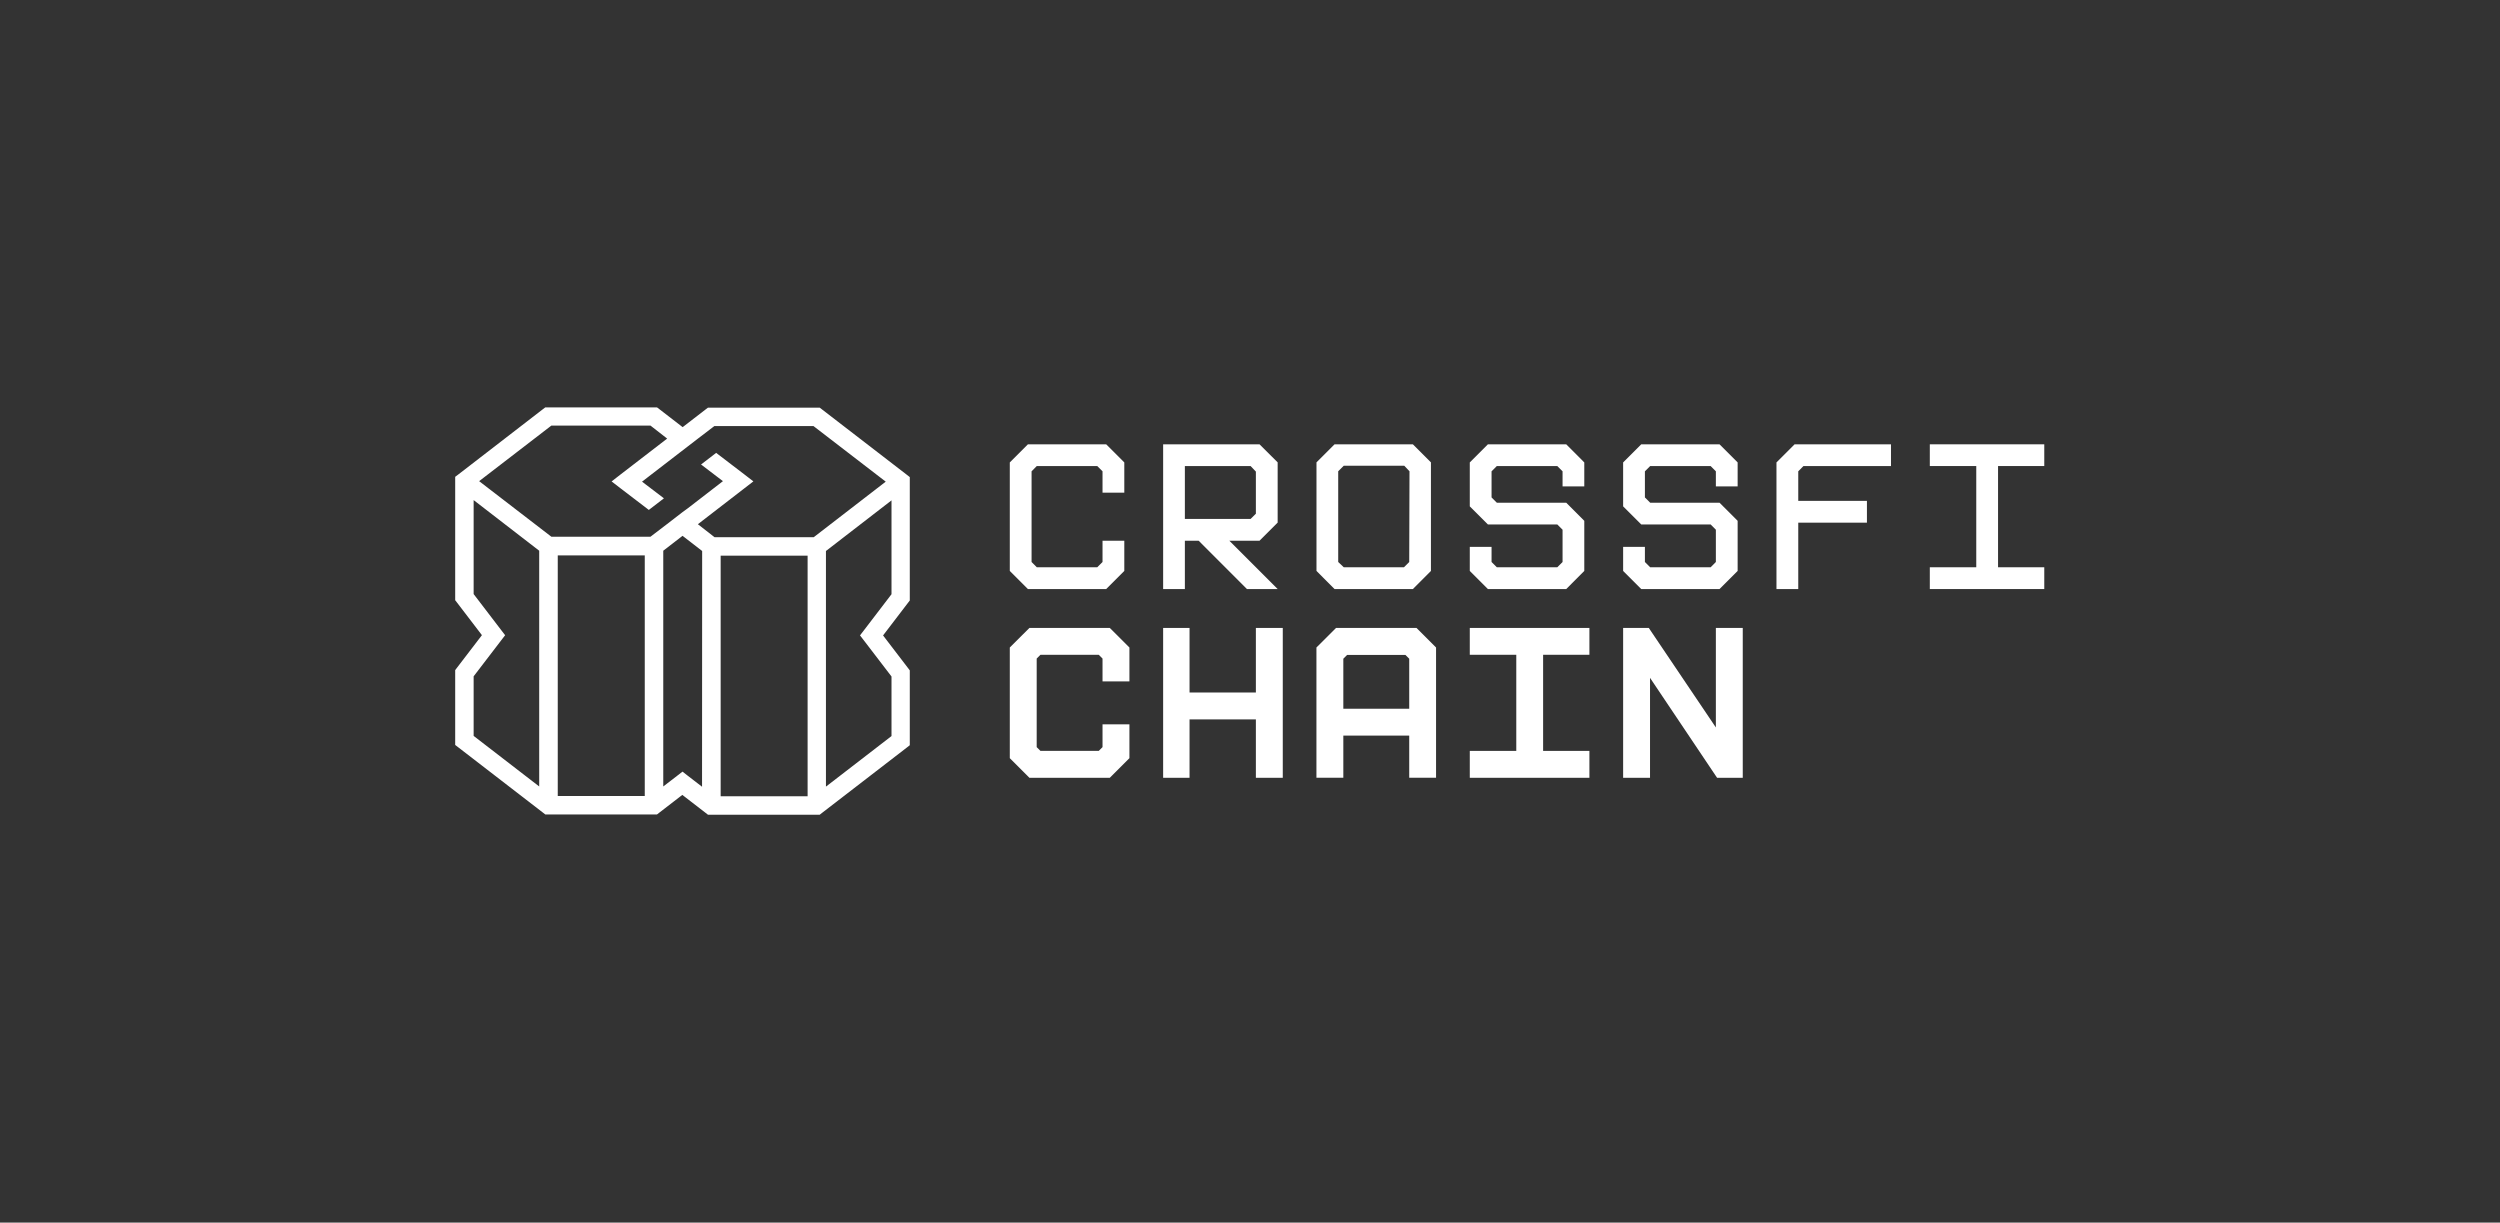 <svg width="2008" height="982" viewBox="0 0 2008 982" fill="none" xmlns="http://www.w3.org/2000/svg">
<rect x="0" y="0" width="2008" height="982" fill="#333333" stroke="none"/>
<path fill-rule="evenodd" clip-rule="evenodd" d="M727.885 380.972L660.365 328.938L658.402 327.42H568.658L566.65 328.938L548.309 343.084L529.7 328.715L527.692 327.197H437.993L435.985 328.715L368.51 380.793L365.609 382.98V482.095L367.127 484.058L387.075 510.164L367.127 536.226L365.609 538.234V598.346L368.51 600.577L435.985 652.611L437.993 654.173H527.692L529.7 652.611L548.041 638.465L566.65 652.834L568.658 654.396H658.402L660.365 652.834L727.885 600.8L730.741 598.569V538.458L729.224 536.449L709.276 510.388L729.224 484.281L730.741 482.318V383.203L727.885 380.972ZM433.084 631.681L380.426 591.072V543.232L402.292 514.672L405.729 510.209L402.292 505.747L380.426 477.141V401.678L433.084 442.333V631.681ZM517.874 639.357H447.99V446.081H517.874V639.357ZM563.884 631.905L552.638 623.247L548.175 619.766L543.713 623.247L532.735 631.681V442.333L548.22 430.373L563.973 442.556L563.884 631.905ZM648.673 639.58H578.833V446.304H648.673V639.58ZM653.582 431.489H573.925L560.537 421.046L605.118 386.639L597.532 380.793L575.219 363.746L563.08 373.073L580.663 386.461L552.459 408.238L547.996 411.496L535.858 420.868L522.47 431.087H442.858L384.844 386.461L442.858 341.835H522.47L535.858 352.277L498.819 380.793L491.232 386.684L498.819 392.53L521.132 409.577L533.27 400.25L515.687 386.862L560.358 352.456L573.746 342.236H653.404L711.418 386.862L653.582 431.489ZM716.059 477.275L694.192 505.88L690.756 510.343L694.192 514.805L716.059 543.366V591.205L663.4 631.815V442.556L716.059 401.901V477.275Z" fill="white"/>
<path d="M825.616 356.874L811.068 371.422V458.577L825.616 473.125H888.494L903.042 458.577V434.3H885.549V451.392L881.31 455.631H832.756L828.561 451.392V378.562L832.756 374.322H881.31L885.549 378.562V395.698H903.042V371.422L888.494 356.874H825.616Z" fill="white"/>
<path d="M934.236 356.874V473.125H951.685V434.3H962.752L1001.53 473.125H1026.21L987.386 434.3H1011.66L1026.21 419.752V371.377L1011.66 356.874H934.236ZM1008.72 412.612L1004.48 416.807H951.685V374.322H1004.48L1008.72 378.785V412.612Z" fill="white"/>
<path d="M1071.91 356.874L1057.4 371.377V458.577L1071.91 473.125H1134.83L1149.33 458.577V371.377L1134.83 356.874H1071.91ZM1131.89 451.392L1127.65 455.631H1079.32L1074.85 451.392V378.517L1079.32 374.055H1127.87L1132.11 378.517L1131.89 451.392Z" fill="white"/>
<path d="M1195.08 356.874L1180.53 371.422V406.721L1195.08 421.225H1250.81L1255.05 425.464V451.392L1250.81 455.631H1202.26L1198.02 451.392V439.254H1180.53V458.577L1195.08 473.125H1258L1272.5 458.577V418.324L1258 403.776H1202.26L1198.02 399.536V378.562L1202.26 374.322H1250.81L1255.05 378.562V390.7H1272.5V371.422L1258 356.874H1195.08Z" fill="white"/>
<path d="M1318.24 356.874L1303.7 371.422V406.721L1318.24 421.225H1373.98L1378.18 425.464V451.392L1373.98 455.631H1325.43L1321.19 451.392V439.254H1303.7V458.577L1318.24 473.125H1381.12L1395.67 458.577V418.324L1381.12 403.776H1325.43L1321.19 399.536V378.562L1325.43 374.322H1373.98L1378.18 378.562V390.7H1395.67V371.422L1381.12 356.874H1318.24Z" fill="white"/>
<path d="M1426.86 371.422V473.125H1444.36V419.797H1499.52V402.303H1444.36V378.562L1448.55 374.322H1518.84V356.874H1441.41L1426.86 371.422Z" fill="white"/>
<path d="M1641.96 374.322V356.874H1550.03V374.322H1587.34V455.631H1550.03V473.125H1641.96V455.631H1604.83V374.322H1641.96Z" fill="white"/>
<path d="M1008.72 556.219H955.434V504.363H934.236V624.72H955.434V577.818H1008.72V624.72H1030.32V504.363H1008.72V556.219Z" fill="white"/>
<path d="M826.821 504.363L811.068 520.071V608.967L826.821 624.72H891.395L907.148 608.967V581.789H885.549V600.086L882.514 603.121H835.702L832.667 600.086V528.952L835.702 525.918H882.514L885.549 528.952V547.293H907.148V520.071L891.395 504.363H826.821Z" fill="white"/>
<path d="M1180.53 525.918H1217.88V603.121H1180.53V624.72H1276.61V603.121H1239.43V525.918H1276.61V504.363H1180.53V525.918Z" fill="white"/>
<path d="M1378.18 504.363V584.289L1324.31 504.363H1303.7V624.72H1325.3V544.437L1379.16 624.72H1399.78V504.363H1378.18Z" fill="white"/>
<path d="M1073.11 504.363L1057.36 520.071V624.675H1078.96V590.849H1131.89V624.675H1153.44V520.071L1137.73 504.363H1073.11ZM1078.96 569.249V529.086L1081.99 526.051H1128.85L1131.89 529.086V569.249H1078.96Z" fill="white"/>
</svg>
